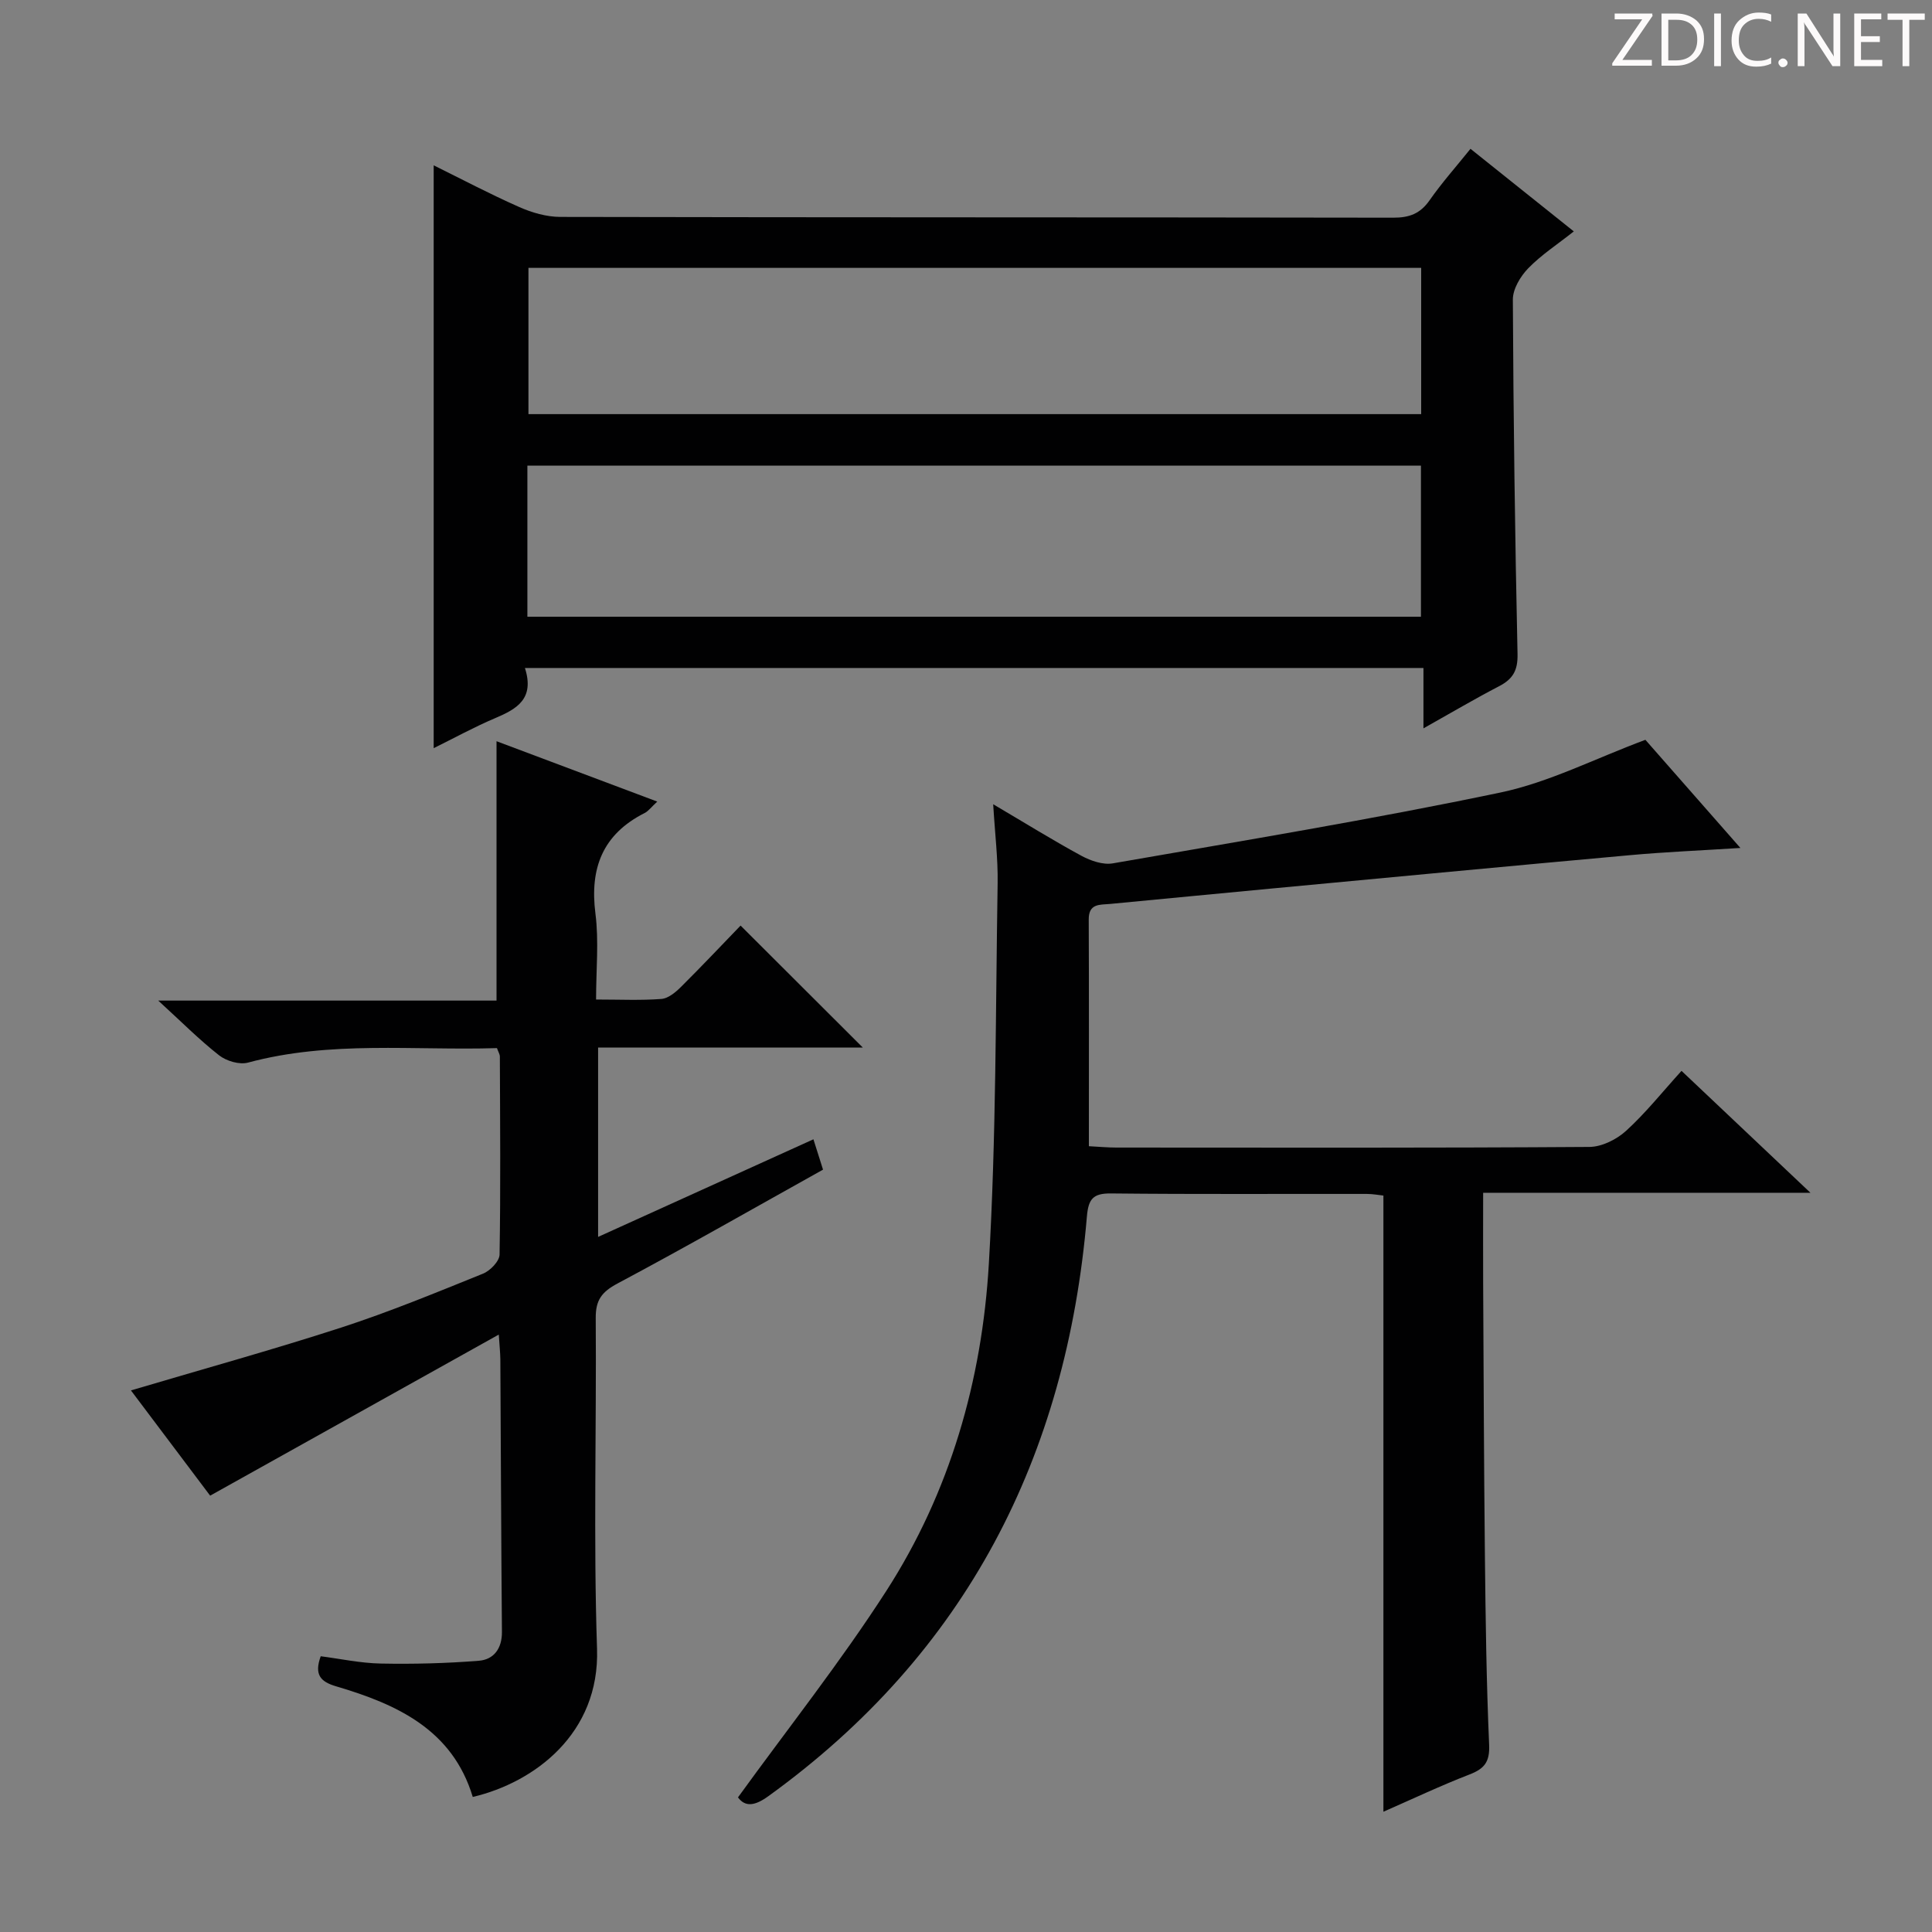 <svg enable-background="new 0 0 400 400" viewBox="0 0 400 400" xmlns="http://www.w3.org/2000/svg"><rect x="0" y="0" width="400" height="400" fill="#808080" stroke="none"/><g fill="#fcfafa"><path d="m342.2 3.2-6.3 9.2h6.1v1.2h-8.2v-.5l6.2-9.1h-5.7v-1.2h7.8v.4z"/><path d="m344 13.7v-10.9h3.1c1.6 0 3 .5 4.1 1.4 1.1 1 1.6 2.2 1.6 3.9s-.5 3-1.6 4-2.5 1.5-4.2 1.5h-3zm1.4-9.6v8.4h1.6c1.4 0 2.5-.4 3.2-1.1.8-.8 1.2-1.8 1.2-3.2s-.4-2.4-1.2-3.1-1.8-1-3.1-1z"/><path d="m356.3 2.8v10.9h-1.4v-10.9z"/><path d="m366.6 13.2c-.8.4-1.8.6-3 .6-1.6 0-2.8-.5-3.7-1.5s-1.4-2.3-1.4-3.9c0-1.7.5-3.2 1.6-4.2s2.4-1.6 4-1.6c1 0 1.9.1 2.6.4v1.5c-.8-.4-1.6-.6-2.6-.6-1.2 0-2.2.4-3 1.2s-1.1 1.9-1.1 3.3c0 1.3.4 2.3 1.1 3.1s1.6 1.1 2.8 1.1c1.1 0 2-.2 2.8-.7v1.3z"/><path d="m368.2 13c0-.3.1-.5.3-.6.2-.2.4-.3.6-.3.3 0 .5.1.7.3s.3.4.3.6-.1.5-.3.6c-.2.2-.4.3-.7.3s-.5-.1-.6-.3c-.2-.2-.3-.4-.3-.6z"/><path d="m381.1 13.7h-1.7l-5.5-8.4c-.2-.2-.3-.5-.4-.7 0 .2.1.8.1 1.5v7.6h-1.4v-10.9h1.8l5.3 8.3c.3.4.4.6.4.8 0-.3-.1-.8-.1-1.6v-7.5h1.4v10.9z"/><path d="m389.7 13.7h-5.8v-10.9h5.6v1.2h-4.2v3.5h3.9v1.2h-3.9v3.7h4.4z"/><path d="m398.4 4.1h-3.1v9.6h-1.4v-9.6h-3.1v-1.3h7.7v1.3z"/></g><path d="m108.68 138.3c2.04 6.38-1.67 8.48-6.13 10.37-4.41 1.87-8.62 4.19-12.76 6.23 0-40.26 0-80.25 0-120.67 5.63 2.78 11.56 5.91 17.68 8.62 2.63 1.17 5.66 2.05 8.51 2.06 57.49.12 114.98.06 172.47.16 3.32.01 5.58-.82 7.52-3.59 2.56-3.66 5.55-7.02 8.48-10.67 7.08 5.66 13.95 11.15 21.39 17.1-3.41 2.7-6.74 4.86-9.44 7.64-1.62 1.67-3.19 4.29-3.18 6.48.11 24.48.44 48.95.97 73.42.07 3.39-.99 5.15-3.81 6.62-4.97 2.58-9.8 5.43-15.67 8.73 0-4.7 0-8.54 0-12.5-62.24 0-123.66 0-186.03 0zm.51-10.61h185c0-10.69 0-21.06 0-31.28-61.9 0-123.4 0-185 0zm185.05-72.23c-61.88 0-123.38 0-184.83 0v30.28h184.83c0-10.09 0-20 0-30.28z" fill="#010102"/><path d="m152.79 372.13c10.41-14.38 21.27-28.09 30.7-42.73 13.21-20.5 19.83-43.62 21.24-67.76 1.53-26.21 1.39-52.53 1.82-78.8.08-5.1-.56-10.21-.92-16.33 6.64 3.91 12.36 7.47 18.28 10.68 1.91 1.03 4.45 1.91 6.48 1.56 26.8-4.67 53.65-9.09 80.27-14.67 10.05-2.11 19.52-7.01 30-10.91 5.72 6.51 12.48 14.21 19.67 22.39-8.08.52-15.47.82-22.82 1.49-24.82 2.24-49.63 4.6-74.44 6.93-11.08 1.04-22.16 2.12-33.23 3.17-2.13.2-4.45-.15-4.43 3.23.07 15.47.03 30.93.03 46.93 2.15.11 3.91.28 5.67.28 32.65.02 65.31.09 97.96-.13 2.58-.02 5.64-1.55 7.6-3.34 4.03-3.67 7.47-8 11.47-12.41 8.74 8.26 17.25 16.31 26.69 25.24-23.09 0-45.07 0-67.76 0 0 6.57-.03 12.5 0 18.43.1 18.82.16 37.64.36 56.46.14 13.14.31 26.29.88 39.41.15 3.53-.97 4.94-4.05 6.13-6 2.32-11.83 5.09-17.84 7.72 0-42.7 0-84.92 0-127.57-.89-.09-2.16-.34-3.43-.34-17.66-.03-35.32.09-52.98-.1-3.74-.04-4.67 1.18-4.98 4.78-4.22 49.71-24.95 90.39-65.91 119.98-2.82 2.05-4.81 2.33-6.33.28z" fill="#010102"/><path d="m103.27 276.31c-20.3 11.33-39.74 22.18-59.76 33.35-5.47-7.27-11-14.61-16.4-21.79 14.76-4.38 29.28-8.39 43.59-13.03 9.93-3.23 19.62-7.23 29.32-11.15 1.48-.6 3.39-2.58 3.41-3.95.23-13.66.11-27.33.06-40.99 0-.46-.3-.92-.6-1.75-17.16.53-34.5-1.6-51.54 3-1.77.48-4.47-.32-5.98-1.5-4.13-3.24-7.85-6.99-12.61-11.34h70.04c0-18.09 0-35.73 0-53.7 10.79 4.05 21.76 8.17 33.28 12.5-1.23 1.13-1.82 1.96-2.62 2.37-8.68 4.39-11.39 11.4-10.18 20.84.73 5.7.13 11.56.13 17.77 4.94 0 9.25.21 13.53-.12 1.41-.11 2.92-1.37 4.02-2.46 4.36-4.33 8.58-8.81 12.37-12.73 8.72 8.71 17 16.97 25.31 25.26-17.91 0-36.16 0-54.81 0v39.2c14.92-6.76 29.63-13.44 44.58-20.21.7 2.21 1.19 3.77 1.99 6.28-14.14 7.88-28.24 15.95-42.58 23.59-3.26 1.74-4.51 3.45-4.48 7.13.17 22.83-.49 45.68.27 68.49.58 17.56-12.98 27.67-25.73 30.67-4.2-13.94-15.69-19.19-28.31-22.91-3.14-.93-4.58-2.34-3.17-6.22 4.04.52 8.23 1.43 12.44 1.51 6.77.13 13.58-.04 20.32-.58 3.06-.25 4.79-2.52 4.76-5.97-.16-18.83-.22-37.65-.33-56.48-.02-1.32-.16-2.61-.32-5.08z" fill="#010102"/></svg>